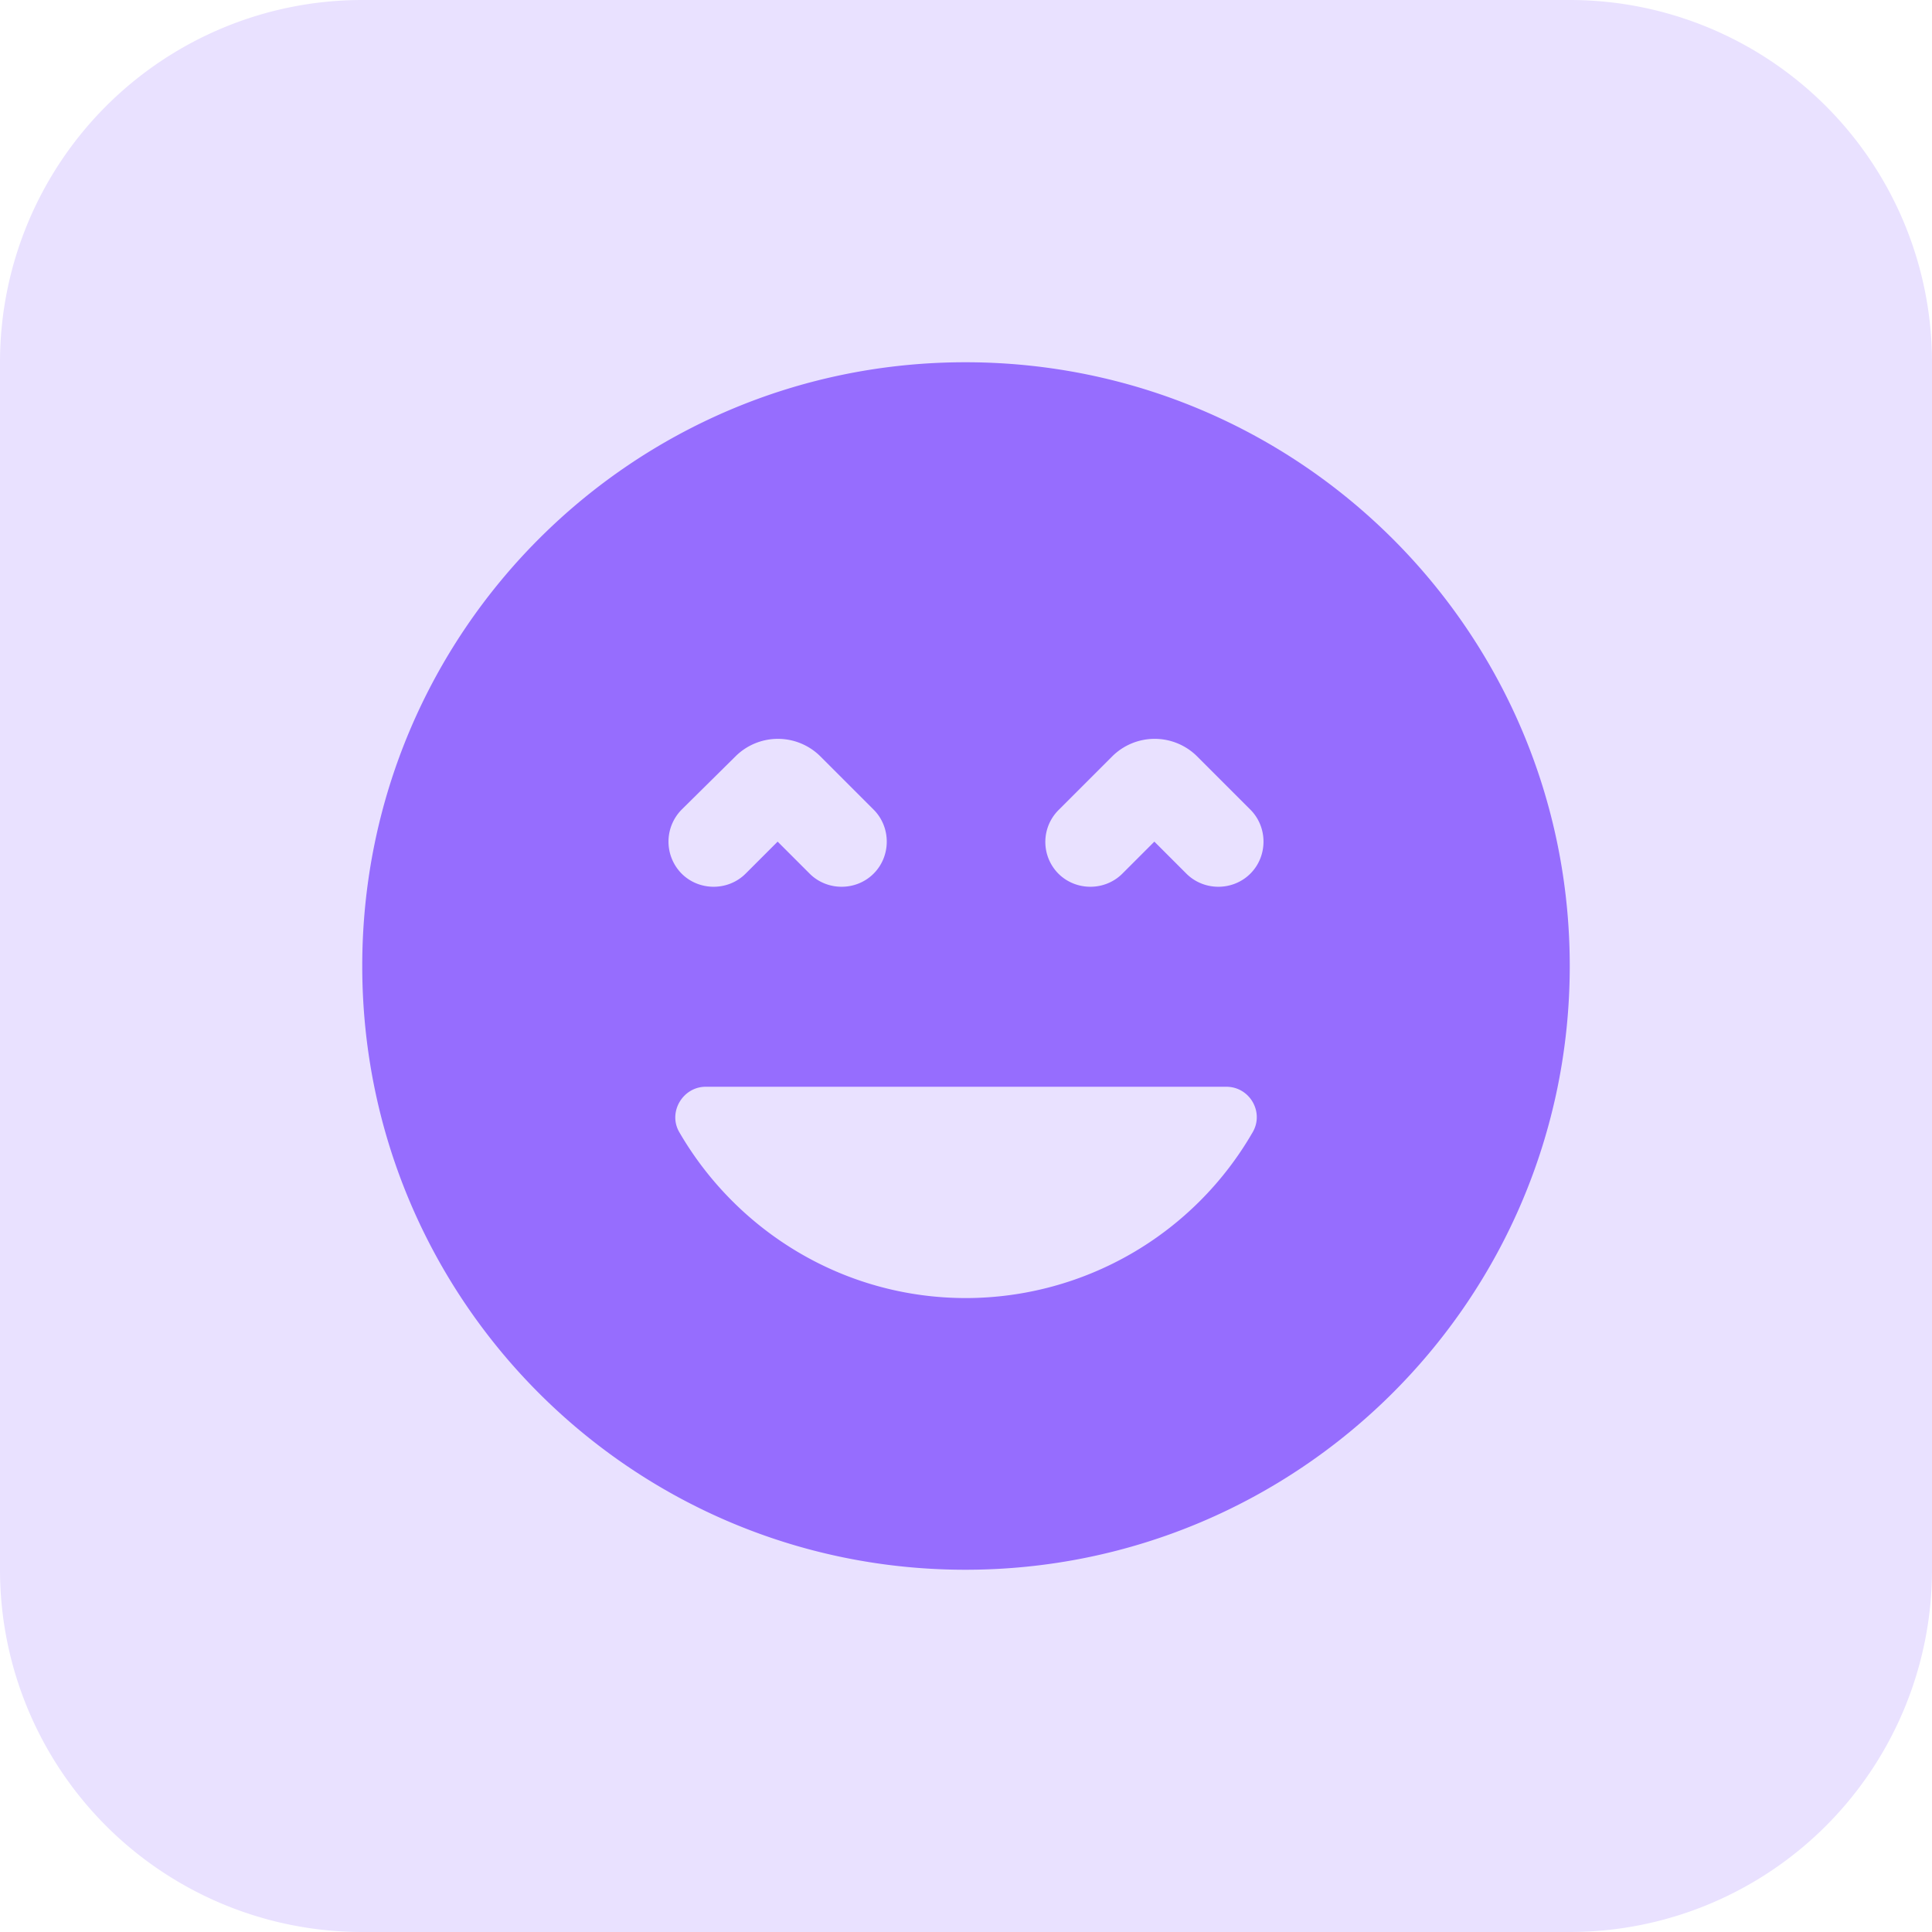 <svg width="32" height="32" viewBox="0 0 32 32" xmlns="http://www.w3.org/2000/svg">
    <g fill="none" fill-rule="evenodd">
        <path d="M26 32H6a6 6 0 0 1-6-6V6a6 6 0 0 1 6-6h20a6 6 0 0 1 6 6v20a6 6 0 0 1-6 6z" fill="#E9E1FF" fill-rule="nonzero"/>
        <path d="M4 4h24v24H4z"/>
        <path d="M4 4h24v24H4z"/>
        <path d="M15.99 6C10.47 6 6 10.47 6 16s4.47 10 9.99 10C21.51 26 26 21.53 26 16S21.52 6 15.99 6zm-4.7 7.41.89-.88a.996.996 0 0 1 1.41 0l.88.88c.29.29.29.77 0 1.06-.29.29-.77.29-1.06 0l-.53-.53-.53.53c-.29.29-.77.29-1.06 0a.754.754 0 0 1 0-1.06zm9.46 5.34A5.489 5.489 0 0 1 16 21.5c-2.03 0-3.8-1.11-4.75-2.75-.19-.33.06-.75.44-.75h8.62c.39 0 .63.42.44.75zm-.04-4.28c-.29.29-.77.29-1.06 0l-.53-.53-.53.53c-.29.29-.77.29-1.06 0a.746.746 0 0 1 .01-1.06l.88-.88a.996.996 0 0 1 1.41 0l.88.88c.29.29.29.77 0 1.06z" fill="#966DFE" fill-rule="nonzero"/>
    </g>
</svg>

